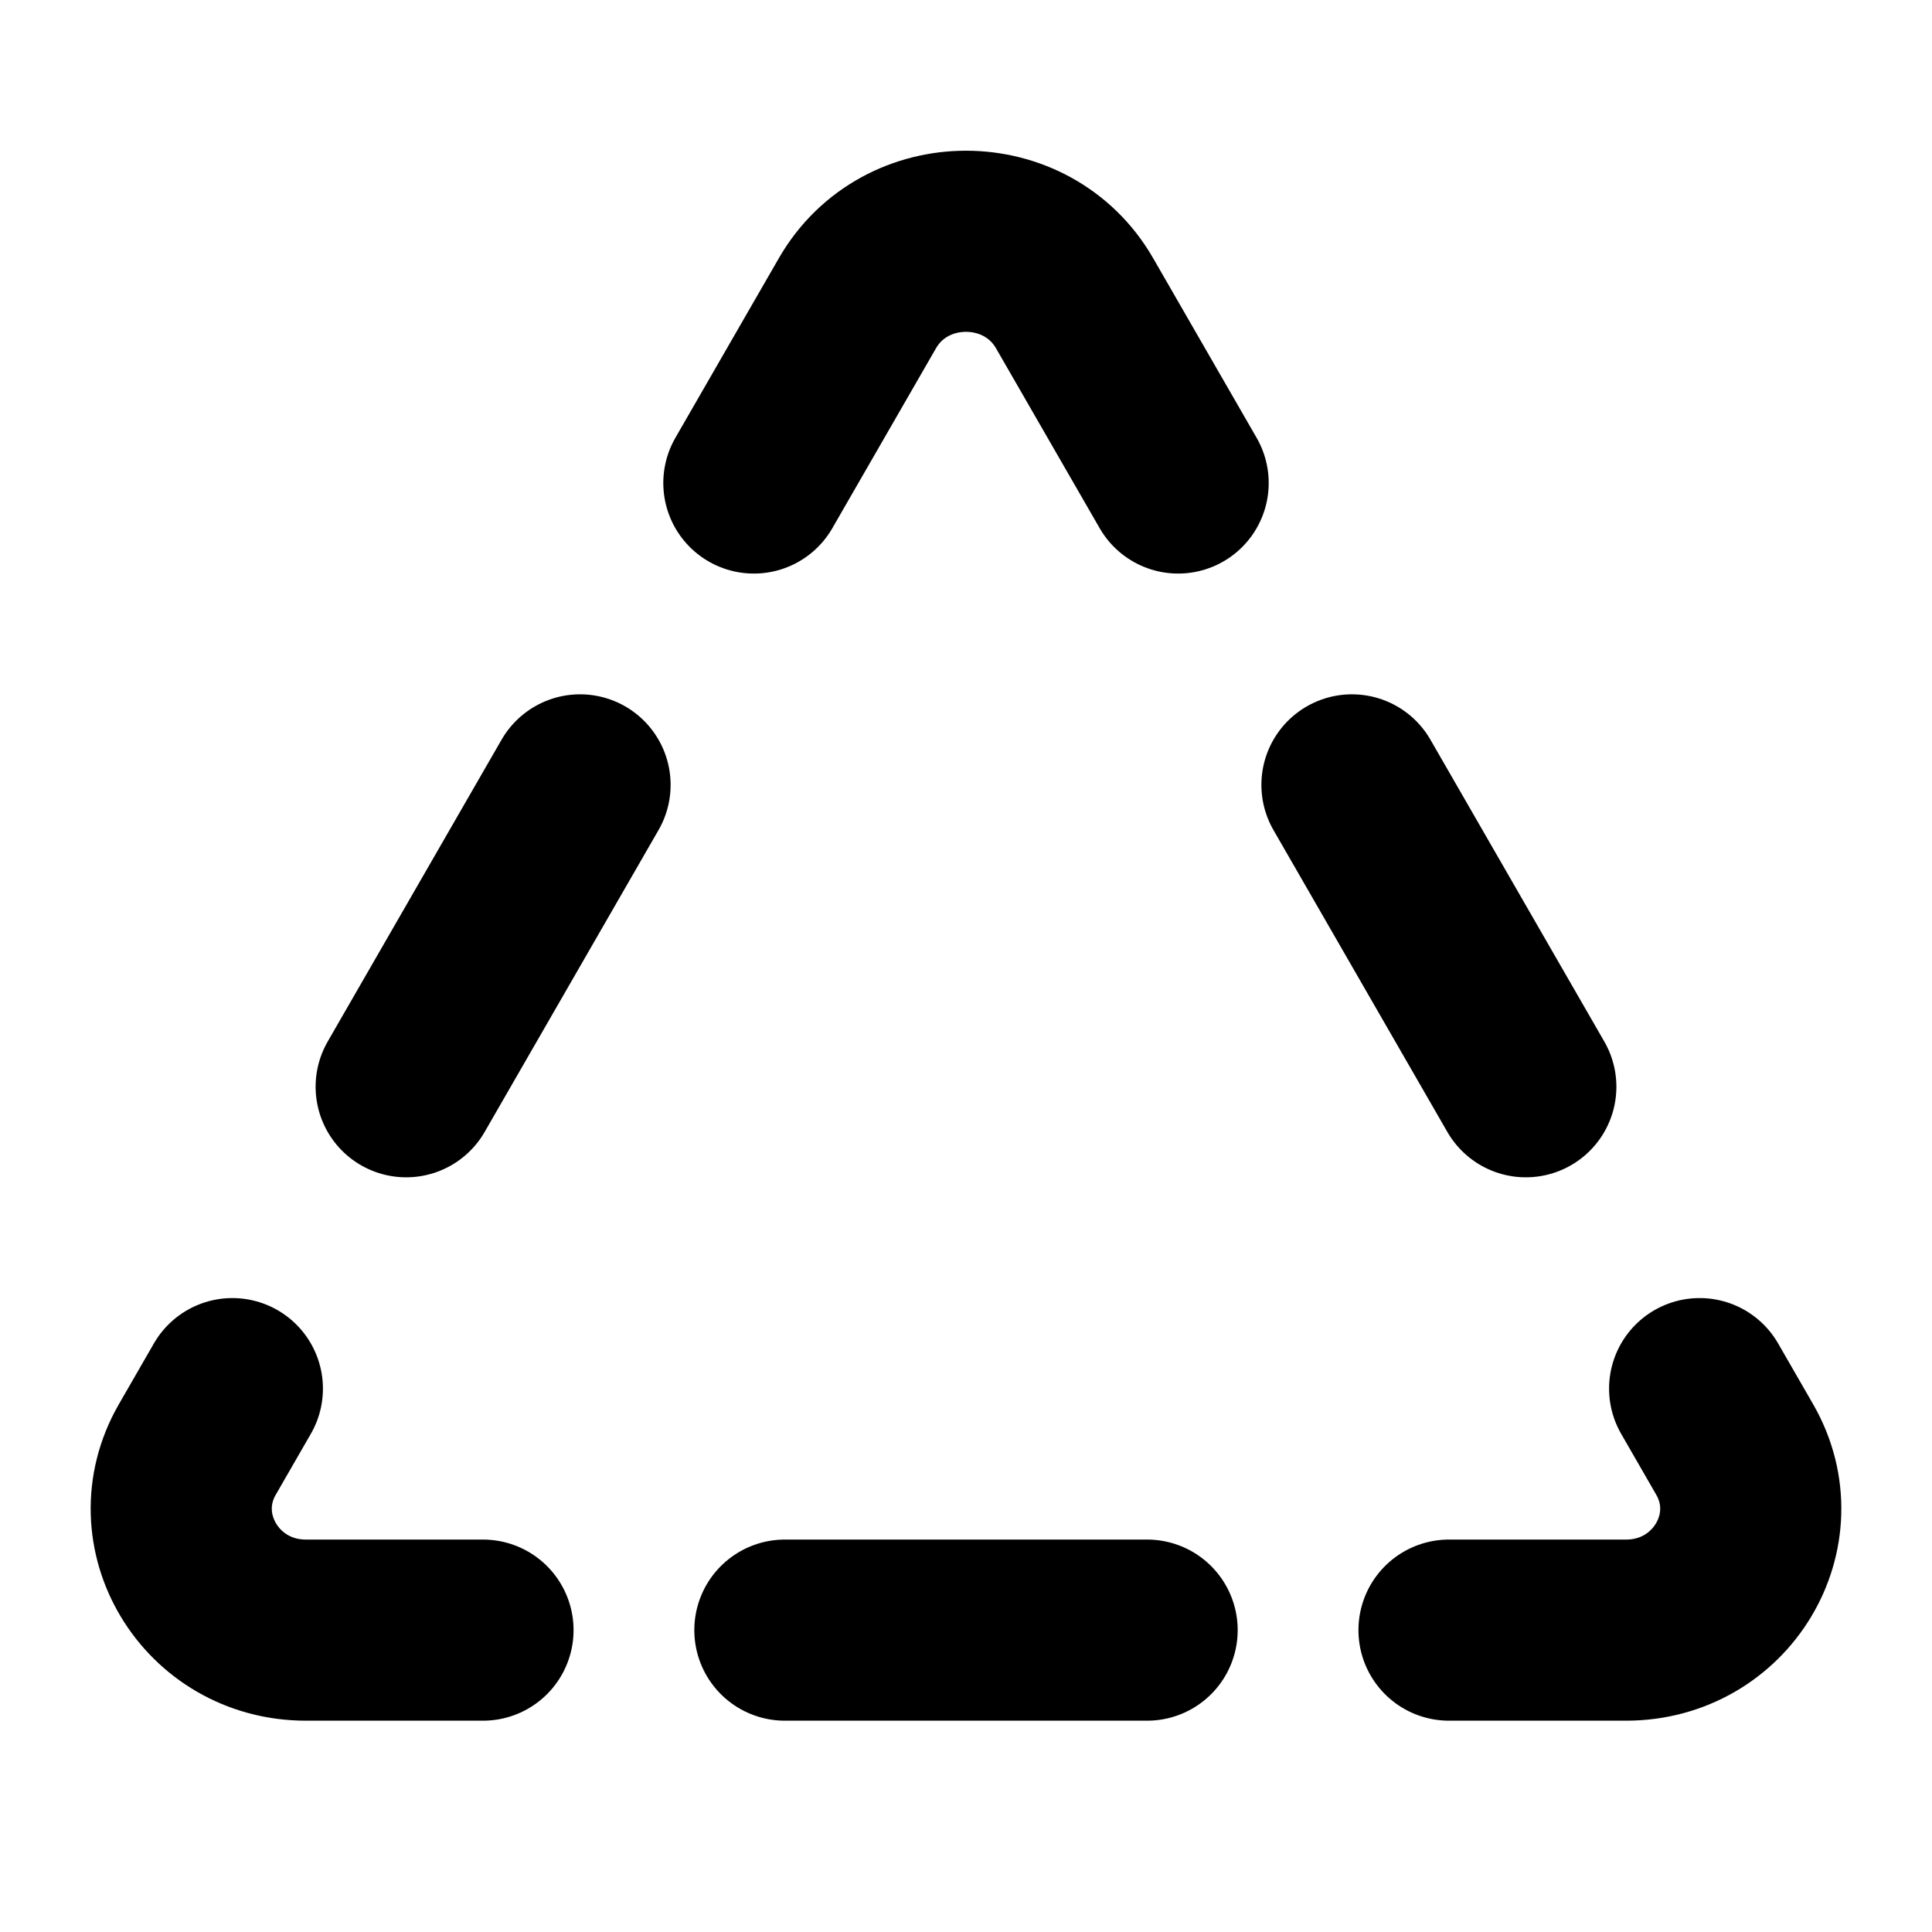 <svg xmlns="http://www.w3.org/2000/svg" viewBox="0 0 256 256" width="20" height="20"><path fill="none" d="M0 0h256v256H0z"/><path fill="none" stroke="currentColor" stroke-linecap="round" stroke-linejoin="round" stroke-width="24" d="M152 216h-48M225.21 184l4.66 8.09c6.13 10.7-1.79 23.91-14.41 23.91H192M64 216H40.54c-12.62 0-20.54-13.21-14.41-23.91l4.66-8.09M179.14 104l23.04 40M99.89 64l13.7-23.78c6.3-11 22.52-11 28.82 0L156.11 64M53.82 144l23.04-40"/></svg>
